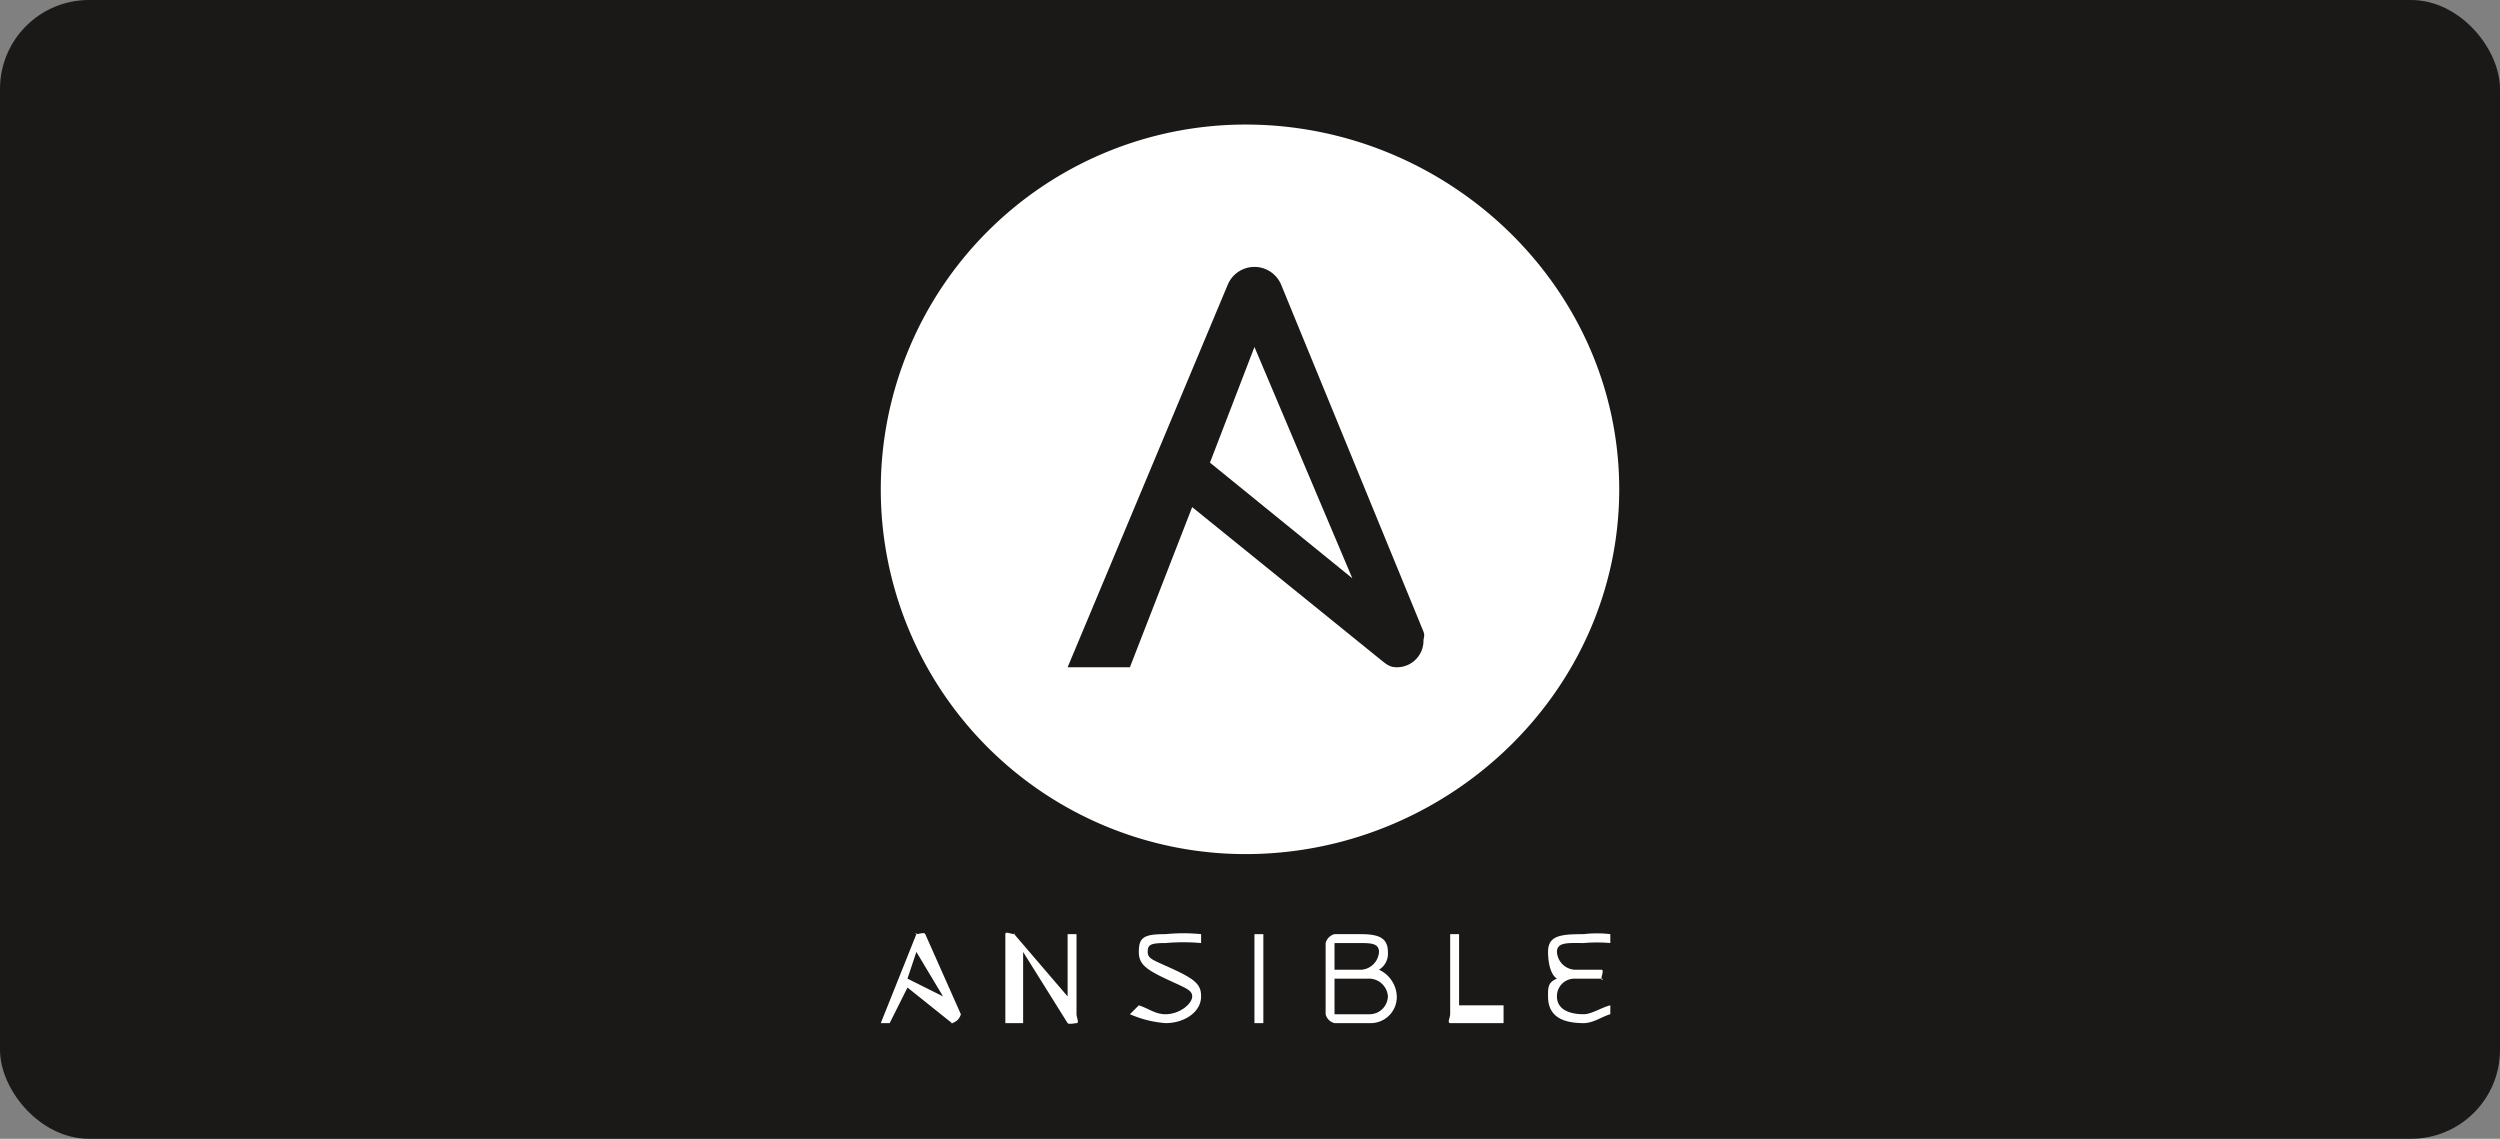 <svg xmlns="http://www.w3.org/2000/svg" width="281" height="128" viewBox="0 0 281 128">
  <rect x="0" y="0" width="281" height="128" fill="#808080" stroke="none"/>
  <g id="ansible" transform="translate(-232 -163)">
    <rect id="box" width="281" height="128" rx="10" transform="translate(232 163)" fill="#1a1918"/>
    <g id="ansible-2" data-name="ansible" transform="translate(330.736 176.218)">
      <g id="Group_3" data-name="Group 3" transform="translate(0.264 91.477)">
        <path id="Path_53" data-name="Path 53" d="M52.312,11.264c-.175,0-.869.177-1,0l-5-8v8h-2v-10c0-.369.651,0,1,0,.2,0-.13-.177,0,0l6,7v-7h1v9c0,.384.349,1,0,1" transform="translate(-30.312 -0.959)" fill="#fff"/>
        <path id="Path_54" data-name="Path 54" d="M91.9,11.17a12.271,12.271,0,0,1-4-1l1-1c1.149.369,1.837,1,3,1,1.614,0,3-1.188,3-2,0-.738-.746-.937-3-2s-3-1.671-3-3c0-1.668.587-2,3-2a20.112,20.112,0,0,1,4,0v1a22.638,22.638,0,0,0-4,0c-1.7,0-2,.188-2,1,0,.8.615.893,3,2,2.515,1.166,3,1.79,3,3,0,1.757-1.877,3-4,3" transform="translate(-59.897 -0.866)" fill="#fff"/>
        <path id="Path_55" data-name="Path 55" d="M130.658,1.481h1v10h-1Z" transform="translate(-88.658 -1.176)" fill="#fff"/>
        <path id="Path_56" data-name="Path 56" d="M160.372,6.481h-4v4h4a2.067,2.067,0,0,0,2-2,2.133,2.133,0,0,0-2-2m-1-4h-3v3h3a2.145,2.145,0,0,0,2-2c0-.93-.837-1-2-1m1,9h-4a1.361,1.361,0,0,1-1-1v-8a1.384,1.384,0,0,1,1-1h3c2.006,0,3,.45,3,2a2.125,2.125,0,0,1-1,2,3.429,3.429,0,0,1,2,3,2.938,2.938,0,0,1-3,3" transform="translate(-105.372 -1.176)" fill="#fff"/>
        <path id="Path_57" data-name="Path 57" d="M197.614,11.481c-.363,0,0-.646,0-1v-9h1v8h5v2Z" transform="translate(-133.614 -1.176)" fill="#fff"/>
        <path id="Path_58" data-name="Path 58" d="M236.259,11.17c-2.7,0-4-.978-4-3,0-.959-.047-1.572,1-2-.843-.531-1-2.173-1-3,0-1.83,1.354-2,4-2a12.72,12.72,0,0,1,3,0v1a16.95,16.95,0,0,0-3,0c-1.716,0-3-.137-3,1a2.132,2.132,0,0,0,2,2h3c.32,0,0,.69,0,1s.32,0,0,0h-3a1.968,1.968,0,0,0-2,2c0,1.432,1.343,2,3,2,.9,0,2.011-.764,3-1v1c-.945.266-1.91,1-3,1" transform="translate(-157.259 -0.866)" fill="#fff"/>
        <path id="Path_59" data-name="Path 59" d="M4.264,3.26l3,5-4-2Zm5,7-4-9c-.1-.251-.753,0-1,0s.1-.251,0,0l-4,10h1l2-4,5,4c.186.152-.175,0,0,0a1.384,1.384,0,0,0,1-1c0-.062.039.107,0,0Z" transform="translate(-0.264 -0.956)" fill="#fff"/>
      </g>
      <g id="Group_4" data-name="Group 4" transform="translate(0.42 0.302)">
        <path id="Path_60" data-name="Path 60" d="M83.59,41.782c0,22.745-19.255,41-42,41a41,41,0,0,1,0-82c22.745,0,42,18.257,42,41" transform="translate(-0.746 -0.302)" fill="#fff"/>
        <path id="Path_61" data-name="Path 61" d="M87.214,60.034l11,26-16-13Zm19,32-16-39a3.25,3.25,0,0,0-6,0l-18,43h7l7-18,21,17c.855.691,1.2,1,2,1a2.981,2.981,0,0,0,3-3c0-.283.181-.517,0-1Z" transform="translate(-45.37 -34.554)" fill="#1a1918"/>
      </g>
    </g>
  </g>
</svg>
